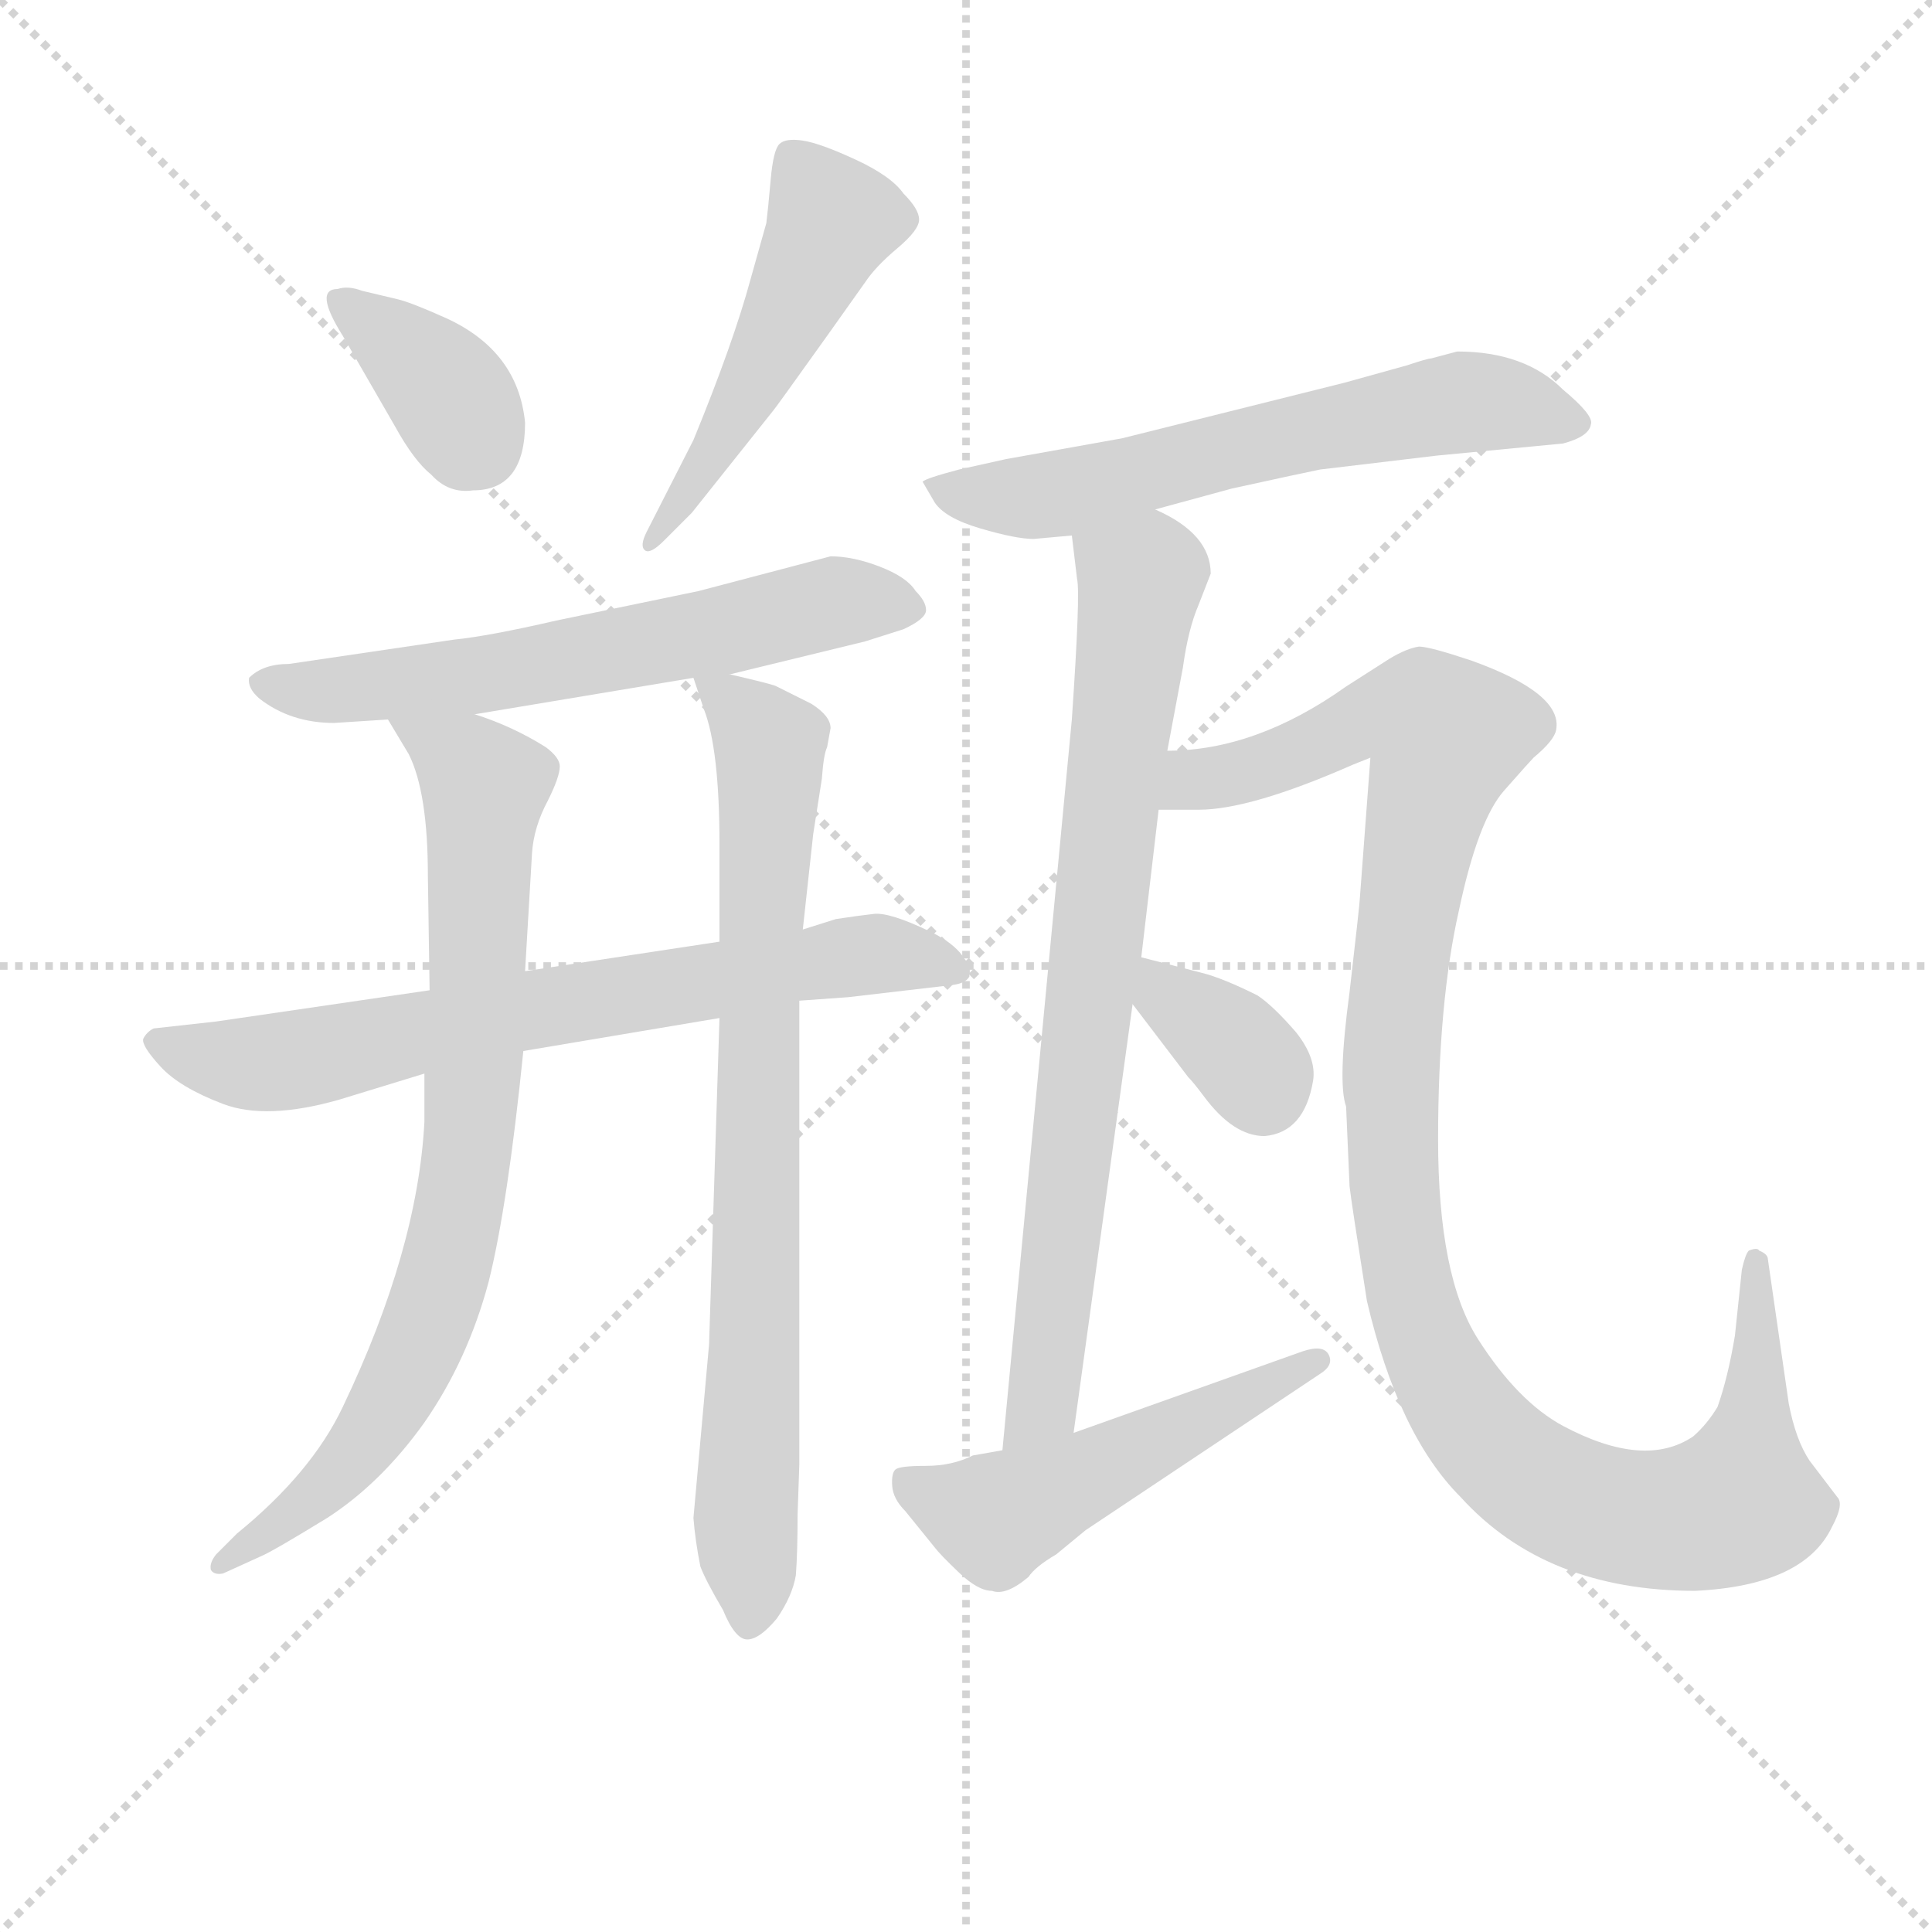 <svg version="1.1" viewBox="0 0 1024 1024" xmlns="http://www.w3.org/2000/svg">
  <g stroke="lightgray" stroke-dasharray="1,1" stroke-width="1" transform="scale(4, 4)">
    <line x1="0" y1="0" x2="256" y2="256"></line>
    <line x1="256" y1="0" x2="0" y2="256"></line>
    <line x1="128" y1="0" x2="128" y2="256"></line>
    <line x1="0" y1="128" x2="256" y2="128"></line>
  </g>
<g transform="scale(0.92, -0.92) translate(60, -900)">
   <style type="text/css">
    @keyframes keyframes0 {
      from {
       stroke: blue;
       stroke-dashoffset: 364;
       stroke-width: 128;
       }
       54% {
       animation-timing-function: step-end;
       stroke: blue;
       stroke-dashoffset: 0;
       stroke-width: 128;
       }
       to {
       stroke: black;
       stroke-width: 1024;
       }
       }
       #make-me-a-hanzi-animation-0 {
         animation: keyframes0 0.546s both;
         animation-delay: 0s;
         animation-timing-function: linear;
       }
    @keyframes keyframes1 {
      from {
       stroke: blue;
       stroke-dashoffset: 511;
       stroke-width: 128;
       }
       62% {
       animation-timing-function: step-end;
       stroke: blue;
       stroke-dashoffset: 0;
       stroke-width: 128;
       }
       to {
       stroke: black;
       stroke-width: 1024;
       }
       }
       #make-me-a-hanzi-animation-1 {
         animation: keyframes1 0.666s both;
         animation-delay: 0.546s;
         animation-timing-function: linear;
       }
    @keyframes keyframes2 {
      from {
       stroke: blue;
       stroke-dashoffset: 633;
       stroke-width: 128;
       }
       67% {
       animation-timing-function: step-end;
       stroke: blue;
       stroke-dashoffset: 0;
       stroke-width: 128;
       }
       to {
       stroke: black;
       stroke-width: 1024;
       }
       }
       #make-me-a-hanzi-animation-2 {
         animation: keyframes2 0.765s both;
         animation-delay: 1.212s;
         animation-timing-function: linear;
       }
    @keyframes keyframes3 {
      from {
       stroke: blue;
       stroke-dashoffset: 726;
       stroke-width: 128;
       }
       70% {
       animation-timing-function: step-end;
       stroke: blue;
       stroke-dashoffset: 0;
       stroke-width: 128;
       }
       to {
       stroke: black;
       stroke-width: 1024;
       }
       }
       #make-me-a-hanzi-animation-3 {
         animation: keyframes3 0.841s both;
         animation-delay: 1.977s;
         animation-timing-function: linear;
       }
    @keyframes keyframes4 {
      from {
       stroke: blue;
       stroke-dashoffset: 818;
       stroke-width: 128;
       }
       73% {
       animation-timing-function: step-end;
       stroke: blue;
       stroke-dashoffset: 0;
       stroke-width: 128;
       }
       to {
       stroke: black;
       stroke-width: 1024;
       }
       }
       #make-me-a-hanzi-animation-4 {
         animation: keyframes4 0.916s both;
         animation-delay: 2.818s;
         animation-timing-function: linear;
       }
    @keyframes keyframes5 {
      from {
       stroke: blue;
       stroke-dashoffset: 814;
       stroke-width: 128;
       }
       73% {
       animation-timing-function: step-end;
       stroke: blue;
       stroke-dashoffset: 0;
       stroke-width: 128;
       }
       to {
       stroke: black;
       stroke-width: 1024;
       }
       }
       #make-me-a-hanzi-animation-5 {
         animation: keyframes5 0.912s both;
         animation-delay: 3.734s;
         animation-timing-function: linear;
       }
    @keyframes keyframes6 {
      from {
       stroke: blue;
       stroke-dashoffset: 634;
       stroke-width: 128;
       }
       67% {
       animation-timing-function: step-end;
       stroke: blue;
       stroke-dashoffset: 0;
       stroke-width: 128;
       }
       to {
       stroke: black;
       stroke-width: 1024;
       }
       }
       #make-me-a-hanzi-animation-6 {
         animation: keyframes6 0.766s both;
         animation-delay: 4.646s;
         animation-timing-function: linear;
       }
    @keyframes keyframes7 {
      from {
       stroke: blue;
       stroke-dashoffset: 799;
       stroke-width: 128;
       }
       72% {
       animation-timing-function: step-end;
       stroke: blue;
       stroke-dashoffset: 0;
       stroke-width: 128;
       }
       to {
       stroke: black;
       stroke-width: 1024;
       }
       }
       #make-me-a-hanzi-animation-7 {
         animation: keyframes7 0.9s both;
         animation-delay: 5.412s;
         animation-timing-function: linear;
       }
    @keyframes keyframes8 {
      from {
       stroke: blue;
       stroke-dashoffset: 1152;
       stroke-width: 128;
       }
       79% {
       animation-timing-function: step-end;
       stroke: blue;
       stroke-dashoffset: 0;
       stroke-width: 128;
       }
       to {
       stroke: black;
       stroke-width: 1024;
       }
       }
       #make-me-a-hanzi-animation-8 {
         animation: keyframes8 1.188s both;
         animation-delay: 6.312s;
         animation-timing-function: linear;
       }
    @keyframes keyframes9 {
      from {
       stroke: blue;
       stroke-dashoffset: 353;
       stroke-width: 128;
       }
       53% {
       animation-timing-function: step-end;
       stroke: blue;
       stroke-dashoffset: 0;
       stroke-width: 128;
       }
       to {
       stroke: black;
       stroke-width: 1024;
       }
       }
       #make-me-a-hanzi-animation-9 {
         animation: keyframes9 0.537s both;
         animation-delay: 7.5s;
         animation-timing-function: linear;
       }
    @keyframes keyframes10 {
      from {
       stroke: blue;
       stroke-dashoffset: 518;
       stroke-width: 128;
       }
       63% {
       animation-timing-function: step-end;
       stroke: blue;
       stroke-dashoffset: 0;
       stroke-width: 128;
       }
       to {
       stroke: black;
       stroke-width: 1024;
       }
       }
       #make-me-a-hanzi-animation-10 {
         animation: keyframes10 0.672s both;
         animation-delay: 8.037s;
         animation-timing-function: linear;
       }
</style>
<path d="M 242.5 656.5 Q 238.5 697.5 197.5 716.5 Q 177.5 725.5 169.5 727.5 L 148.5 732.5 Q 140.5 735.5 134.5 733.5 Q 120.5 733.5 137.5 706.5 L 167.5 654.5 Q 178.5 634.5 188.5 626.5 Q 198.5 615.5 212.5 617.5 Q 242.5 617.5 242.5 656.5 Z" fill="lightgray"></path> 
<path d="M 338.5 604.5 L 385.5 663.5 Q 386.5 664.5 416.5 706.5 L 438.5 737.5 Q 444.5 746.5 457.0 757.0 Q 469.5 767.5 469.5 773.5 Q 469.5 779.5 460.5 788.5 Q 453.5 798.5 433.0 808.0 Q 412.5 817.5 402.5 819.0 Q 392.5 820.5 389.0 817.0 Q 385.5 813.5 384.0 796.5 Q 382.5 779.5 381.5 771.5 L 372.5 739.5 Q 362.5 702.5 339.5 646.5 L 312.5 593.5 Q 308.5 585.5 311.5 583.0 Q 314.5 580.5 322.5 588.5 L 338.5 604.5 Z" fill="lightgray"></path> 
<path d="M 360.5 511.5 L 438.5 530.5 L 460.5 537.5 Q 473.5 543.5 473.5 548.5 Q 473.5 553.5 467.5 559.5 Q 462.5 567.5 447.0 573.5 Q 431.5 579.5 418.5 579.5 L 342.5 559.5 L 260.5 542.5 Q 221.5 533.5 201.5 531.5 L 106.5 517.5 Q 91.5 517.5 83.5 509.5 Q 82.5 503.5 89.5 497.5 Q 107.5 483.5 132.5 483.5 L 163.5 485.5 L 213.5 488.5 L 339.5 509.5 L 360.5 511.5 Z" fill="lightgray"></path> 
<path d="M 187.5 329.5 L 64.5 311.5 L 28.5 307.5 Q 24.5 305.5 22.5 301.5 Q 21.5 297.5 32.5 285.5 Q 43.5 273.5 68.5 264.0 Q 93.5 254.5 135.5 266.5 L 184.5 281.5 L 241.5 294.5 L 354.5 313.5 L 400.5 323.5 L 428.5 325.5 L 488.5 332.5 Q 496.5 333.5 498.5 337.5 Q 498.5 352.5 475.5 363.5 Q 452.5 374.5 443.5 373.5 Q 434.5 372.5 421.5 370.5 L 402.5 364.5 L 354.5 357.5 L 242.5 340.5 L 187.5 329.5 Z" fill="lightgray"></path> 
<path d="M 163.5 485.5 L 175.5 465.5 Q 186.5 443.5 186.5 395.5 L 187.5 329.5 L 184.5 281.5 L 184.5 253.5 Q 180.5 179.5 137.5 89.5 Q 119.5 51.5 76.5 16.5 L 64.5 4.5 Q 60.5 -0.5 61.5 -4.5 Q 63.5 -7.5 68.5 -6.5 L 90.5 3.5 Q 97.5 6.5 128.5 25.5 Q 159.5 45.5 184.5 80.5 Q 209.5 116.5 221.5 161.5 Q 232.5 205.5 241.5 294.5 L 242.5 340.5 L 246.5 408.5 Q 247.5 423.5 255.5 438.5 Q 262.5 452.5 262.5 458.5 Q 262.5 463.5 254.5 469.5 Q 235.5 481.5 213.5 488.5 C 185.5 498.5 148.5 511.5 163.5 485.5 Z" fill="lightgray"></path> 
<path d="M 354.5 313.5 L 348.5 125.5 L 339.5 25.5 Q 340.5 12.5 343.5 -2.5 Q 346.5 -10.5 356.5 -27.5 Q 363.5 -44.5 370.5 -44.5 Q 377.5 -44.5 387.5 -32.5 Q 396.5 -19.5 398.5 -7.5 Q 399.5 5.5 399.5 27.5 L 400.5 56.5 L 400.5 323.5 L 402.5 364.5 L 408.5 419.5 L 413.5 451.5 Q 414.5 465.5 416.5 469.5 L 418.5 480.5 Q 418.5 487.5 407.5 494.5 L 387.5 504.5 Q 386.5 505.5 360.5 511.5 C 336.5 517.5 336.5 517.5 339.5 509.5 L 345.5 491.5 Q 354.5 468.5 354.5 413.5 L 354.5 357.5 L 354.5 313.5 Z" fill="lightgray"></path> 
<path d="M 605.5 606.5 L 649.5 618.5 Q 690.5 627.5 700.5 629.5 L 767.5 637.5 L 840.5 644.5 Q 855.5 648.5 856.5 655.5 Q 858.5 660.5 840.5 675.5 Q 818.5 697.5 779.5 697.5 L 764.5 693.5 Q 762.5 693.5 750.5 689.5 L 714.5 679.5 L 586.5 647.5 L 519.5 635.5 L 492.5 629.5 Q 473.5 624.5 471.5 622.5 L 478.5 610.5 Q 484.5 601.5 505.0 595.5 Q 525.5 589.5 535.5 589.5 L 557.5 591.5 L 605.5 606.5 Z" fill="lightgray"></path> 
<path d="M 612.5 467.5 L 621.5 515.5 Q 624.5 537.5 630.5 551.5 L 637.5 569.5 Q 637.5 592.5 605.5 606.5 C 579.5 621.5 553.5 621.5 557.5 591.5 L 560.5 566.5 Q 562.5 558.5 557.5 485.5 L 517.5 64.5 C 514.5 34.5 554.5 44.5 558.5 74.5 L 592.5 321.5 L 597.5 348.5 L 607.5 433.5 L 612.5 467.5 Z" fill="lightgray"></path> 
<path d="M 717.5 216.5 Q 718.5 207.5 727.5 150.5 Q 745.5 73.5 781.5 37.5 Q 830.5 -16.5 916.5 -16.5 Q 979.5 -13.5 995.5 20.5 Q 1002.5 33.5 998.5 37.5 L 982.5 58.5 Q 974.5 70.5 970.5 91.5 L 958.5 174.5 Q 958.5 177.5 953.5 179.5 Q 952.5 181.5 947.5 179.5 Q 945.5 177.5 943.5 168.5 L 939.5 130.5 Q 935.5 106.5 929.5 89.5 Q 923.5 79.5 915.5 72.5 Q 887.5 53.5 840.5 78.5 Q 814.5 92.5 791.5 128.5 Q 768.5 164.5 768.5 243.5 Q 768.5 322.5 780.5 375.5 Q 791.5 427.5 806.5 444.5 Q 821.5 461.5 823.5 463.5 Q 835.5 473.5 836.5 479.5 Q 840.5 500.5 787.5 519.5 Q 763.5 527.5 757.5 527.5 Q 750.5 526.5 740.5 520.5 L 715.5 504.5 Q 663.5 467.5 612.5 467.5 C 582.5 464.5 577.5 433.5 607.5 433.5 L 630.5 433.5 Q 660.5 433.5 719.5 459.5 L 729.5 463.5 L 723.5 383.5 Q 723.5 380.5 717.5 328.5 Q 710.5 276.5 715.5 262.5 L 717.5 216.5 Z" fill="lightgray"></path> 
<path d="M 592.5 321.5 L 624.5 279.5 Q 627.5 276.5 633.5 268.5 Q 650.5 245.5 668.5 245.5 Q 691.5 247.5 696.5 277.5 Q 698.5 290.5 686.5 305.5 Q 673.5 320.5 664.5 326.5 Q 644.5 336.5 632.5 339.5 L 597.5 348.5 C 568.5 355.5 574.5 345.5 592.5 321.5 Z" fill="lightgray"></path> 
<path d="M 517.5 64.5 L 500.5 61.5 Q 488.5 55.5 473.5 55.5 Q 458.5 55.5 456.0 53.5 Q 453.5 51.5 454.0 44.0 Q 454.5 36.5 461.5 29.5 L 478.5 8.5 Q 481.5 4.5 492.5 -6.0 Q 503.5 -16.5 511.5 -16.5 Q 519.5 -19.5 532.5 -8.5 Q 536.5 -2.5 548.5 4.5 L 565.5 18.5 L 700.5 108.5 Q 708.5 113.5 705.5 119.5 Q 702.5 125.5 690.5 121.5 L 558.5 74.5 L 517.5 64.5 Z" fill="lightgray"></path> 
      <clipPath id="make-me-a-hanzi-clip-0">
      <path d="M 242.5 656.5 Q 238.5 697.5 197.5 716.5 Q 177.5 725.5 169.5 727.5 L 148.5 732.5 Q 140.5 735.5 134.5 733.5 Q 120.5 733.5 137.5 706.5 L 167.5 654.5 Q 178.5 634.5 188.5 626.5 Q 198.5 615.5 212.5 617.5 Q 242.5 617.5 242.5 656.5 Z" fill="lightgray"></path>
      </clipPath>
      <path clip-path="url(#make-me-a-hanzi-clip-0)" d="M 140.5 721.5 L 188.5 684.5 L 214.5 644.5 " fill="none" id="make-me-a-hanzi-animation-0" stroke-dasharray="236 472" stroke-linecap="round"></path>

      <clipPath id="make-me-a-hanzi-clip-1">
      <path d="M 338.5 604.5 L 385.5 663.5 Q 386.5 664.5 416.5 706.5 L 438.5 737.5 Q 444.5 746.5 457.0 757.0 Q 469.5 767.5 469.5 773.5 Q 469.5 779.5 460.5 788.5 Q 453.5 798.5 433.0 808.0 Q 412.5 817.5 402.5 819.0 Q 392.5 820.5 389.0 817.0 Q 385.5 813.5 384.0 796.5 Q 382.5 779.5 381.5 771.5 L 372.5 739.5 Q 362.5 702.5 339.5 646.5 L 312.5 593.5 Q 308.5 585.5 311.5 583.0 Q 314.5 580.5 322.5 588.5 L 338.5 604.5 Z" fill="lightgray"></path>
      </clipPath>
      <path clip-path="url(#make-me-a-hanzi-clip-1)" d="M 397.5 809.5 L 418.5 772.5 L 415.5 763.5 L 360.5 654.5 L 315.5 587.5 " fill="none" id="make-me-a-hanzi-animation-1" stroke-dasharray="383 766" stroke-linecap="round"></path>

      <clipPath id="make-me-a-hanzi-clip-2">
      <path d="M 360.5 511.5 L 438.5 530.5 L 460.5 537.5 Q 473.5 543.5 473.5 548.5 Q 473.5 553.5 467.5 559.5 Q 462.5 567.5 447.0 573.5 Q 431.5 579.5 418.5 579.5 L 342.5 559.5 L 260.5 542.5 Q 221.5 533.5 201.5 531.5 L 106.5 517.5 Q 91.5 517.5 83.5 509.5 Q 82.5 503.5 89.5 497.5 Q 107.5 483.5 132.5 483.5 L 163.5 485.5 L 213.5 488.5 L 339.5 509.5 L 360.5 511.5 Z" fill="lightgray"></path>
      </clipPath>
      <path clip-path="url(#make-me-a-hanzi-clip-2)" d="M 92.5 506.5 L 126.5 501.5 L 217.5 510.5 L 422.5 553.5 L 464.5 550.5 " fill="none" id="make-me-a-hanzi-animation-2" stroke-dasharray="505 1010" stroke-linecap="round"></path>

      <clipPath id="make-me-a-hanzi-clip-3">
      <path d="M 187.5 329.5 L 64.5 311.5 L 28.5 307.5 Q 24.5 305.5 22.5 301.5 Q 21.5 297.5 32.5 285.5 Q 43.5 273.5 68.5 264.0 Q 93.5 254.5 135.5 266.5 L 184.5 281.5 L 241.5 294.5 L 354.5 313.5 L 400.5 323.5 L 428.5 325.5 L 488.5 332.5 Q 496.5 333.5 498.5 337.5 Q 498.5 352.5 475.5 363.5 Q 452.5 374.5 443.5 373.5 Q 434.5 372.5 421.5 370.5 L 402.5 364.5 L 354.5 357.5 L 242.5 340.5 L 187.5 329.5 Z" fill="lightgray"></path>
      </clipPath>
      <path clip-path="url(#make-me-a-hanzi-clip-3)" d="M 29.5 300.5 L 57.5 290.5 L 96.5 287.5 L 441.5 350.5 L 490.5 340.5 " fill="none" id="make-me-a-hanzi-animation-3" stroke-dasharray="598 1196" stroke-linecap="round"></path>

      <clipPath id="make-me-a-hanzi-clip-4">
      <path d="M 163.5 485.5 L 175.5 465.5 Q 186.5 443.5 186.5 395.5 L 187.5 329.5 L 184.5 281.5 L 184.5 253.5 Q 180.5 179.5 137.5 89.5 Q 119.5 51.5 76.5 16.5 L 64.5 4.5 Q 60.5 -0.5 61.5 -4.5 Q 63.5 -7.5 68.5 -6.5 L 90.5 3.5 Q 97.5 6.5 128.5 25.5 Q 159.5 45.5 184.5 80.5 Q 209.5 116.5 221.5 161.5 Q 232.5 205.5 241.5 294.5 L 242.5 340.5 L 246.5 408.5 Q 247.5 423.5 255.5 438.5 Q 262.5 452.5 262.5 458.5 Q 262.5 463.5 254.5 469.5 Q 235.5 481.5 213.5 488.5 C 185.5 498.5 148.5 511.5 163.5 485.5 Z" fill="lightgray"></path>
      </clipPath>
      <path clip-path="url(#make-me-a-hanzi-clip-4)" d="M 169.5 482.5 L 219.5 447.5 L 211.5 251.5 L 202.5 194.5 L 175.5 111.5 L 145.5 62.5 L 113.5 29.5 L 66.5 -1.5 " fill="none" id="make-me-a-hanzi-animation-4" stroke-dasharray="690 1380" stroke-linecap="round"></path>

      <clipPath id="make-me-a-hanzi-clip-5">
      <path d="M 354.5 313.5 L 348.5 125.5 L 339.5 25.5 Q 340.5 12.5 343.5 -2.5 Q 346.5 -10.5 356.5 -27.5 Q 363.5 -44.5 370.5 -44.5 Q 377.5 -44.5 387.5 -32.5 Q 396.5 -19.5 398.5 -7.5 Q 399.5 5.5 399.5 27.5 L 400.5 56.5 L 400.5 323.5 L 402.5 364.5 L 408.5 419.5 L 413.5 451.5 Q 414.5 465.5 416.5 469.5 L 418.5 480.5 Q 418.5 487.5 407.5 494.5 L 387.5 504.5 Q 386.5 505.5 360.5 511.5 C 336.5 517.5 336.5 517.5 339.5 509.5 L 345.5 491.5 Q 354.5 468.5 354.5 413.5 L 354.5 357.5 L 354.5 313.5 Z" fill="lightgray"></path>
      </clipPath>
      <path clip-path="url(#make-me-a-hanzi-clip-5)" d="M 345.5 506.5 L 383.5 470.5 L 371.5 -35.5 " fill="none" id="make-me-a-hanzi-animation-5" stroke-dasharray="686 1372" stroke-linecap="round"></path>

      <clipPath id="make-me-a-hanzi-clip-6">
      <path d="M 605.5 606.5 L 649.5 618.5 Q 690.5 627.5 700.5 629.5 L 767.5 637.5 L 840.5 644.5 Q 855.5 648.5 856.5 655.5 Q 858.5 660.5 840.5 675.5 Q 818.5 697.5 779.5 697.5 L 764.5 693.5 Q 762.5 693.5 750.5 689.5 L 714.5 679.5 L 586.5 647.5 L 519.5 635.5 L 492.5 629.5 Q 473.5 624.5 471.5 622.5 L 478.5 610.5 Q 484.5 601.5 505.0 595.5 Q 525.5 589.5 535.5 589.5 L 557.5 591.5 L 605.5 606.5 Z" fill="lightgray"></path>
      </clipPath>
      <path clip-path="url(#make-me-a-hanzi-clip-6)" d="M 477.5 617.5 L 556.5 616.5 L 779.5 668.5 L 848.5 656.5 " fill="none" id="make-me-a-hanzi-animation-6" stroke-dasharray="506 1012" stroke-linecap="round"></path>

      <clipPath id="make-me-a-hanzi-clip-7">
      <path d="M 612.5 467.5 L 621.5 515.5 Q 624.5 537.5 630.5 551.5 L 637.5 569.5 Q 637.5 592.5 605.5 606.5 C 579.5 621.5 553.5 621.5 557.5 591.5 L 560.5 566.5 Q 562.5 558.5 557.5 485.5 L 517.5 64.5 C 514.5 34.5 554.5 44.5 558.5 74.5 L 592.5 321.5 L 597.5 348.5 L 607.5 433.5 L 612.5 467.5 Z" fill="lightgray"></path>
      </clipPath>
      <path clip-path="url(#make-me-a-hanzi-clip-7)" d="M 565.5 586.5 L 597.5 566.5 L 540.5 91.5 L 522.5 71.5 " fill="none" id="make-me-a-hanzi-animation-7" stroke-dasharray="671 1342" stroke-linecap="round"></path>

      <clipPath id="make-me-a-hanzi-clip-8">
      <path d="M 717.5 216.5 Q 718.5 207.5 727.5 150.5 Q 745.5 73.5 781.5 37.5 Q 830.5 -16.5 916.5 -16.5 Q 979.5 -13.5 995.5 20.5 Q 1002.5 33.5 998.5 37.5 L 982.5 58.5 Q 974.5 70.5 970.5 91.5 L 958.5 174.5 Q 958.5 177.5 953.5 179.5 Q 952.5 181.5 947.5 179.5 Q 945.5 177.5 943.5 168.5 L 939.5 130.5 Q 935.5 106.5 929.5 89.5 Q 923.5 79.5 915.5 72.5 Q 887.5 53.5 840.5 78.5 Q 814.5 92.5 791.5 128.5 Q 768.5 164.5 768.5 243.5 Q 768.5 322.5 780.5 375.5 Q 791.5 427.5 806.5 444.5 Q 821.5 461.5 823.5 463.5 Q 835.5 473.5 836.5 479.5 Q 840.5 500.5 787.5 519.5 Q 763.5 527.5 757.5 527.5 Q 750.5 526.5 740.5 520.5 L 715.5 504.5 Q 663.5 467.5 612.5 467.5 C 582.5 464.5 577.5 433.5 607.5 433.5 L 630.5 433.5 Q 660.5 433.5 719.5 459.5 L 729.5 463.5 L 723.5 383.5 Q 723.5 380.5 717.5 328.5 Q 710.5 276.5 715.5 262.5 L 717.5 216.5 Z" fill="lightgray"></path>
      </clipPath>
      <path clip-path="url(#make-me-a-hanzi-clip-8)" d="M 613.5 438.5 L 627.5 450.5 L 670.5 459.5 L 734.5 488.5 L 760.5 487.5 L 773.5 476.5 L 747.5 356.5 L 742.5 225.5 L 759.5 130.5 L 787.5 80.5 L 810.5 56.5 L 848.5 33.5 L 882.5 25.5 L 909.5 24.5 L 942.5 34.5 L 952.5 110.5 L 950.5 172.5 " fill="none" id="make-me-a-hanzi-animation-8" stroke-dasharray="1024 2048" stroke-linecap="round"></path>

      <clipPath id="make-me-a-hanzi-clip-9">
      <path d="M 592.5 321.5 L 624.5 279.5 Q 627.5 276.5 633.5 268.5 Q 650.5 245.5 668.5 245.5 Q 691.5 247.5 696.5 277.5 Q 698.5 290.5 686.5 305.5 Q 673.5 320.5 664.5 326.5 Q 644.5 336.5 632.5 339.5 L 597.5 348.5 C 568.5 355.5 574.5 345.5 592.5 321.5 Z" fill="lightgray"></path>
      </clipPath>
      <path clip-path="url(#make-me-a-hanzi-clip-9)" d="M 601.5 340.5 L 657.5 290.5 L 667.5 270.5 " fill="none" id="make-me-a-hanzi-animation-9" stroke-dasharray="225 450" stroke-linecap="round"></path>

      <clipPath id="make-me-a-hanzi-clip-10">
      <path d="M 517.5 64.5 L 500.5 61.5 Q 488.5 55.5 473.5 55.5 Q 458.5 55.5 456.0 53.5 Q 453.5 51.5 454.0 44.0 Q 454.5 36.5 461.5 29.5 L 478.5 8.5 Q 481.5 4.5 492.5 -6.0 Q 503.5 -16.5 511.5 -16.5 Q 519.5 -19.5 532.5 -8.5 Q 536.5 -2.5 548.5 4.5 L 565.5 18.5 L 700.5 108.5 Q 708.5 113.5 705.5 119.5 Q 702.5 125.5 690.5 121.5 L 558.5 74.5 L 517.5 64.5 Z" fill="lightgray"></path>
      </clipPath>
      <path clip-path="url(#make-me-a-hanzi-clip-10)" d="M 460.5 47.5 L 494.5 30.5 L 524.5 29.5 L 697.5 116.5 " fill="none" id="make-me-a-hanzi-animation-10" stroke-dasharray="390 780" stroke-linecap="round"></path>

</g>
</svg>
